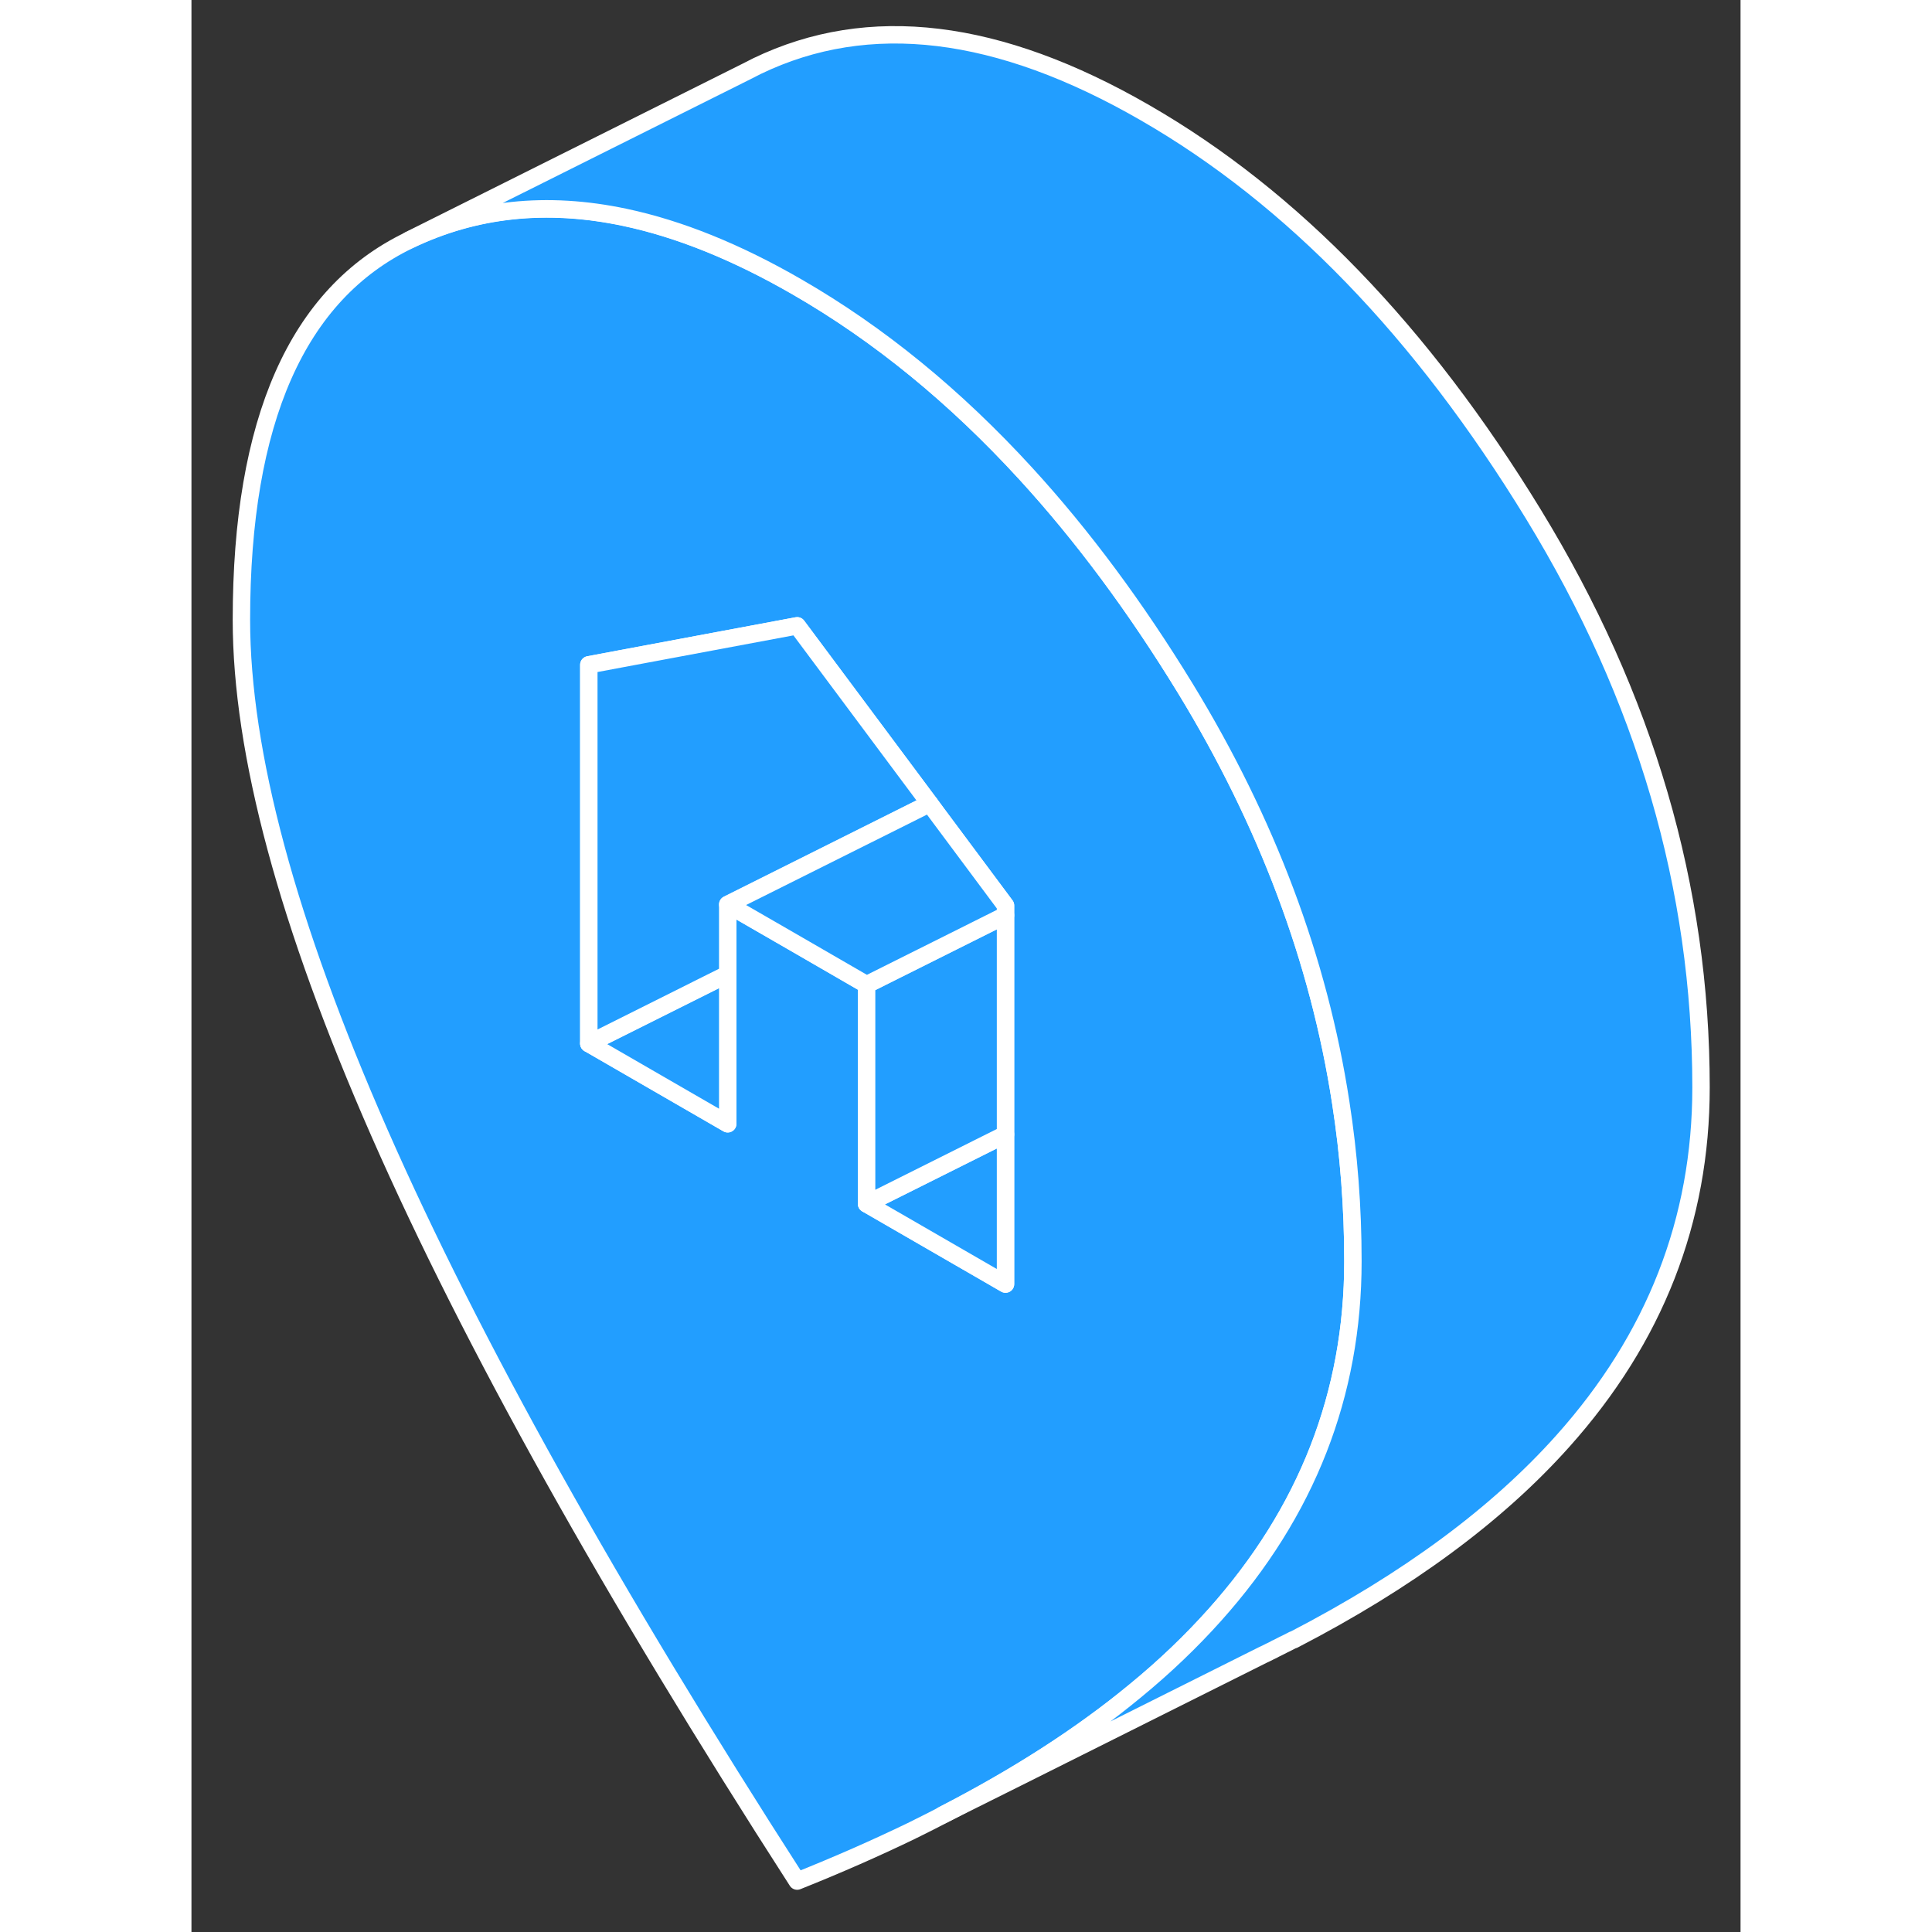 <svg viewBox="0 0 89 111" fill="#229EFF" xmlns="http://www.w3.org/2000/svg" height="48" width="48" stroke-width="1px" stroke-linecap="round" stroke-linejoin="round"><rect x="0" y="0" width="89" height="111" fill="#333333" stroke="none"/><path d="M66.03 63.345C64.77 55.165 61.79 47.235 57.1 39.555C54.25 34.895 51.2 30.785 47.95 27.235C43.88 22.785 39.5 19.205 34.8 16.495C31.32 14.485 28.02 13.155 24.9 12.495C20.41 11.545 16.28 11.985 12.5 13.805C6.08 16.895 2.87 24.165 2.87 35.605C2.87 43.245 5.52 53.065 10.8 65.085C16.09 77.115 24.09 91.435 34.8 108.075C37.13 107.145 39.31 106.185 41.38 105.185C41.38 105.185 41.41 105.165 41.48 105.135C41.54 105.105 41.64 105.055 41.76 104.995L42.4 104.675C42.52 104.615 42.64 104.555 42.77 104.485C42.89 104.425 43.02 104.355 43.16 104.285C47.42 102.095 51.11 99.725 54.21 97.165C55.92 95.765 57.44 94.305 58.79 92.795C64.08 86.885 66.73 80.105 66.73 72.475C66.73 69.395 66.5 66.355 66.03 63.345ZM46.77 73.775L38.79 69.165V56.575L34.52 54.105L30.81 51.965V64.565L22.83 59.955V38.195L24.64 37.855L34.8 35.955L42.41 46.165L42.83 46.735L46.77 52.025V73.775Z" stroke="white" stroke-linejoin="round"/><path d="M46.77 65.175V73.775L38.79 69.165L46.77 65.175Z" stroke="white" stroke-linejoin="round"/><path d="M46.77 52.585V65.175L38.79 69.165V56.575L46.77 52.585Z" stroke="white" stroke-linejoin="round"/><path d="M30.81 55.965V64.565L22.83 59.955L30.81 55.965Z" stroke="white" stroke-linejoin="round"/><path d="M42.41 46.166L30.81 51.966V55.966L22.83 59.956V38.196L24.64 37.856L34.8 35.956L42.41 46.166Z" stroke="white" stroke-linejoin="round"/><path d="M46.77 52.026V52.586L38.791 56.575L34.52 54.105L30.811 51.965L42.411 46.166L42.831 46.736L46.77 52.026Z" stroke="white" stroke-linejoin="round"/><path d="M86.73 62.475C86.73 70.105 84.08 76.885 78.79 82.795C75.02 87.015 69.87 90.825 63.32 94.215C63.32 94.215 63.31 94.215 63.29 94.215C63.24 94.245 63.1 94.315 62.9 94.415C62.79 94.465 62.67 94.525 62.54 94.595C62.47 94.635 62.4 94.665 62.32 94.705H62.31C62.2 94.775 62.07 94.835 61.94 94.895C61.82 94.955 61.69 95.025 61.55 95.085C57.44 97.135 47.29 102.225 43.16 104.275C47.42 102.085 51.11 99.715 54.21 97.155C55.92 95.755 57.44 94.295 58.79 92.785C64.08 86.875 66.73 80.095 66.73 72.465C66.73 69.385 66.5 66.345 66.03 63.335C64.77 55.155 61.79 47.225 57.1 39.545C54.25 34.885 51.2 30.775 47.95 27.225C43.88 22.775 39.5 19.195 34.8 16.485C31.32 14.475 28.02 13.145 24.9 12.485C20.41 11.535 16.28 11.975 12.5 13.795L31.91 4.095L32.5 3.795C38.92 0.705 46.35 1.605 54.8 6.485C63.25 11.355 70.68 19.045 77.1 29.545C83.52 40.045 86.73 51.015 86.73 62.465V62.475Z" stroke="white" stroke-linejoin="round"/></svg>